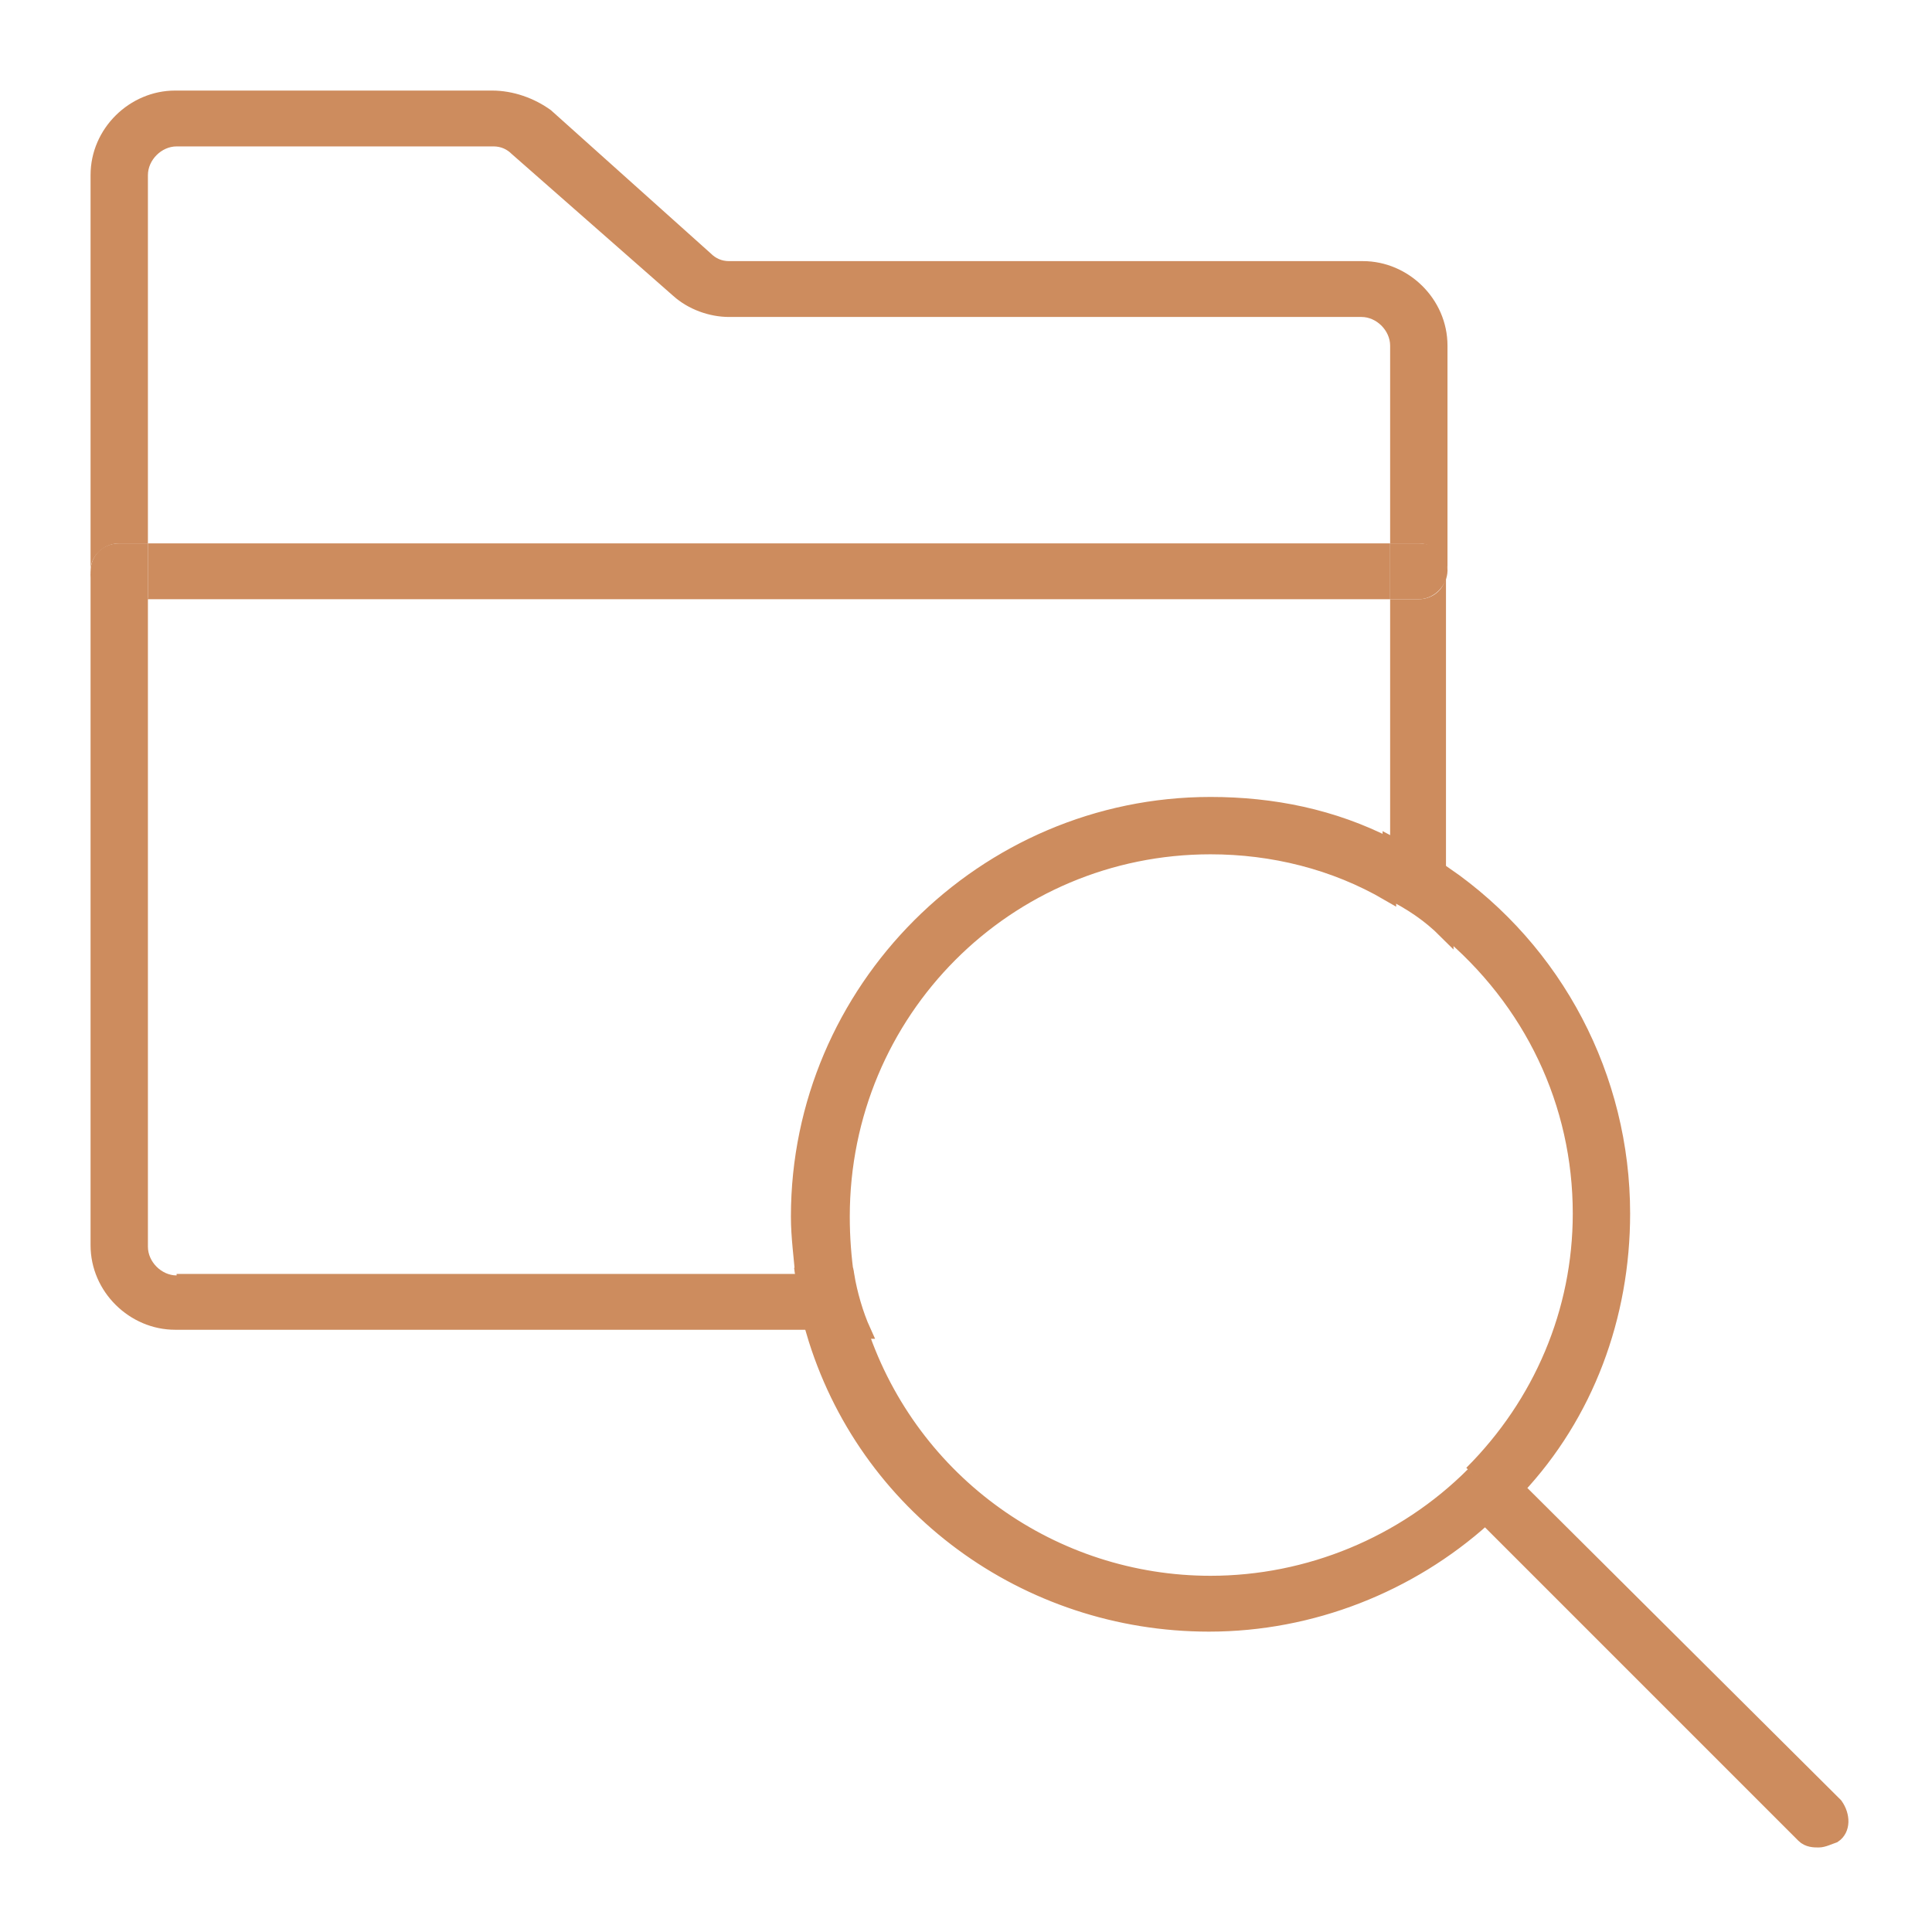 <?xml version="1.0" encoding="utf-8"?>
<!-- Generator: Adobe Illustrator 25.4.1, SVG Export Plug-In . SVG Version: 6.00 Build 0)  -->
<svg version="1.1" id="Layer_1" xmlns="http://www.w3.org/2000/svg" xmlns:xlink="http://www.w3.org/1999/xlink" x="0px" y="0px"
	 viewBox="0 0 128 128" style="enable-background:new 0 0 128 128;" xml:space="preserve">
<style type="text/css">
	.st0{fill:#FFFFFF;}
	.st1{fill:#CD8C5E;stroke:#CD8C5E;}
	.st2{fill:#CD8C5E;}
</style>
<rect x="0" class="st0" width="128" height="128"/>
<g>
	<g>
		<path class="st1" d="M80.2,56.1c4.1,0,8.2,1,11.8,3.1v-3.2c-3.7-1.9-7.7-2.7-11.8-2.7c-15,0-27.3,12.3-27.3,27.3
			c0,1.4,0.2,2.7,0.3,4.1h2.9c-0.2-1.4-0.3-2.7-0.3-4.1C55.8,67,66.7,56.1,80.2,56.1z"/>
		<path class="st1" d="M97.6,97.7c-4.6,4.6-10.9,7.2-17.4,7.2c-10.4,0-19.8-6.6-23.2-16.7h-3.1c3.4,11.6,14.1,19.4,26.2,19.4
			c6.8,0,13.3-2.6,18.2-7l-0.9-0.9C96.9,99.2,96.9,98.3,97.6,97.7z"/>
		<path class="st1" d="M104.7,80.4c0,6.5-2.6,12.6-7.2,17.2c0.5-0.5,1.5-0.5,2,0l1,1c4.6-4.9,7-11.4,7-18.2c0-9-4.4-17.4-11.8-22.5
			v3.6C101.5,66.3,104.7,73.1,104.7,80.4z"/>
		<path class="st1" d="M121.6,119.6l-21.1-21c-0.7,0.7-1.4,1.4-2,2l21,21c0.3,0.3,0.7,0.3,1,0.3s0.7-0.2,1-0.3
			C122.1,121.2,122.1,120.3,121.6,119.6z"/>
		<path class="st2" d="M97.6,97.7L97.6,97.7L97.6,97.7L97.6,97.7z"/>
		<path class="st2" d="M100.5,98.7l-1-1c-0.5-0.5-1.5-0.5-2,0l0,0c-0.5,0.5-0.5,1.5,0,2l1,1C99.3,100,100,99.4,100.5,98.7z"/>
		<path class="st2" d="M11.7,84.5c-1,0-1.9-0.9-1.9-1.9v-43H7.9c-1,0-1.9-0.9-1.9-1.9v44.8c0,3.1,2.6,5.6,5.6,5.6h42.4
			c-0.3-1.2-0.7-2.6-0.9-3.7H11.7z"/>
		<path class="st2" d="M7.9,36h1.9V11.6c0-1,0.9-1.9,1.9-1.9h21c0.5,0,0.9,0.2,1.2,0.5l10.7,9.4c1,0.9,2.4,1.4,3.7,1.4h41.9
			c1,0,1.9,0.9,1.9,1.9V36H94c1,0,1.9,0.9,1.9,1.9v-15c0-3.1-2.6-5.6-5.6-5.6H48.3c-0.5,0-0.9-0.2-1.2-0.5L36.5,7.3
			C35.4,6.5,34,6,32.6,6h-21C8.6,6,6,8.5,6,11.6v26.2C6,36.8,6.9,36,7.9,36z"/>
		<path class="st2" d="M94,39.7h-1.9v16.2c1.4,0.7,2.6,1.4,3.7,2.2V37.8C95.9,38.9,95,39.7,94,39.7z"/>
		<path class="st1" d="M56.1,84.5h-2.9c0.2,1.2,0.5,2.6,0.9,3.7h3.1C56.7,87.1,56.3,85.7,56.1,84.5z"/>
		<path class="st1" d="M92.1,59.1c1.4,0.7,2.6,1.5,3.7,2.6v-3.6c-1.2-0.9-2.4-1.5-3.7-2.2V59.1z"/>
		<rect x="9.8" y="36" class="st2" width="82.3" height="3.7"/>
		<path class="st2" d="M7.9,39.7h1.9V36H7.9c-1,0-1.9,0.7-1.9,1.9C6,38.9,6.9,39.7,7.9,39.7z"/>
		<path class="st2" d="M94,36h-1.9v3.7H94c1,0,1.9-0.9,1.9-1.9C95.9,36.6,95,36,94,36z"/>
	</g>
</g>
</svg>

